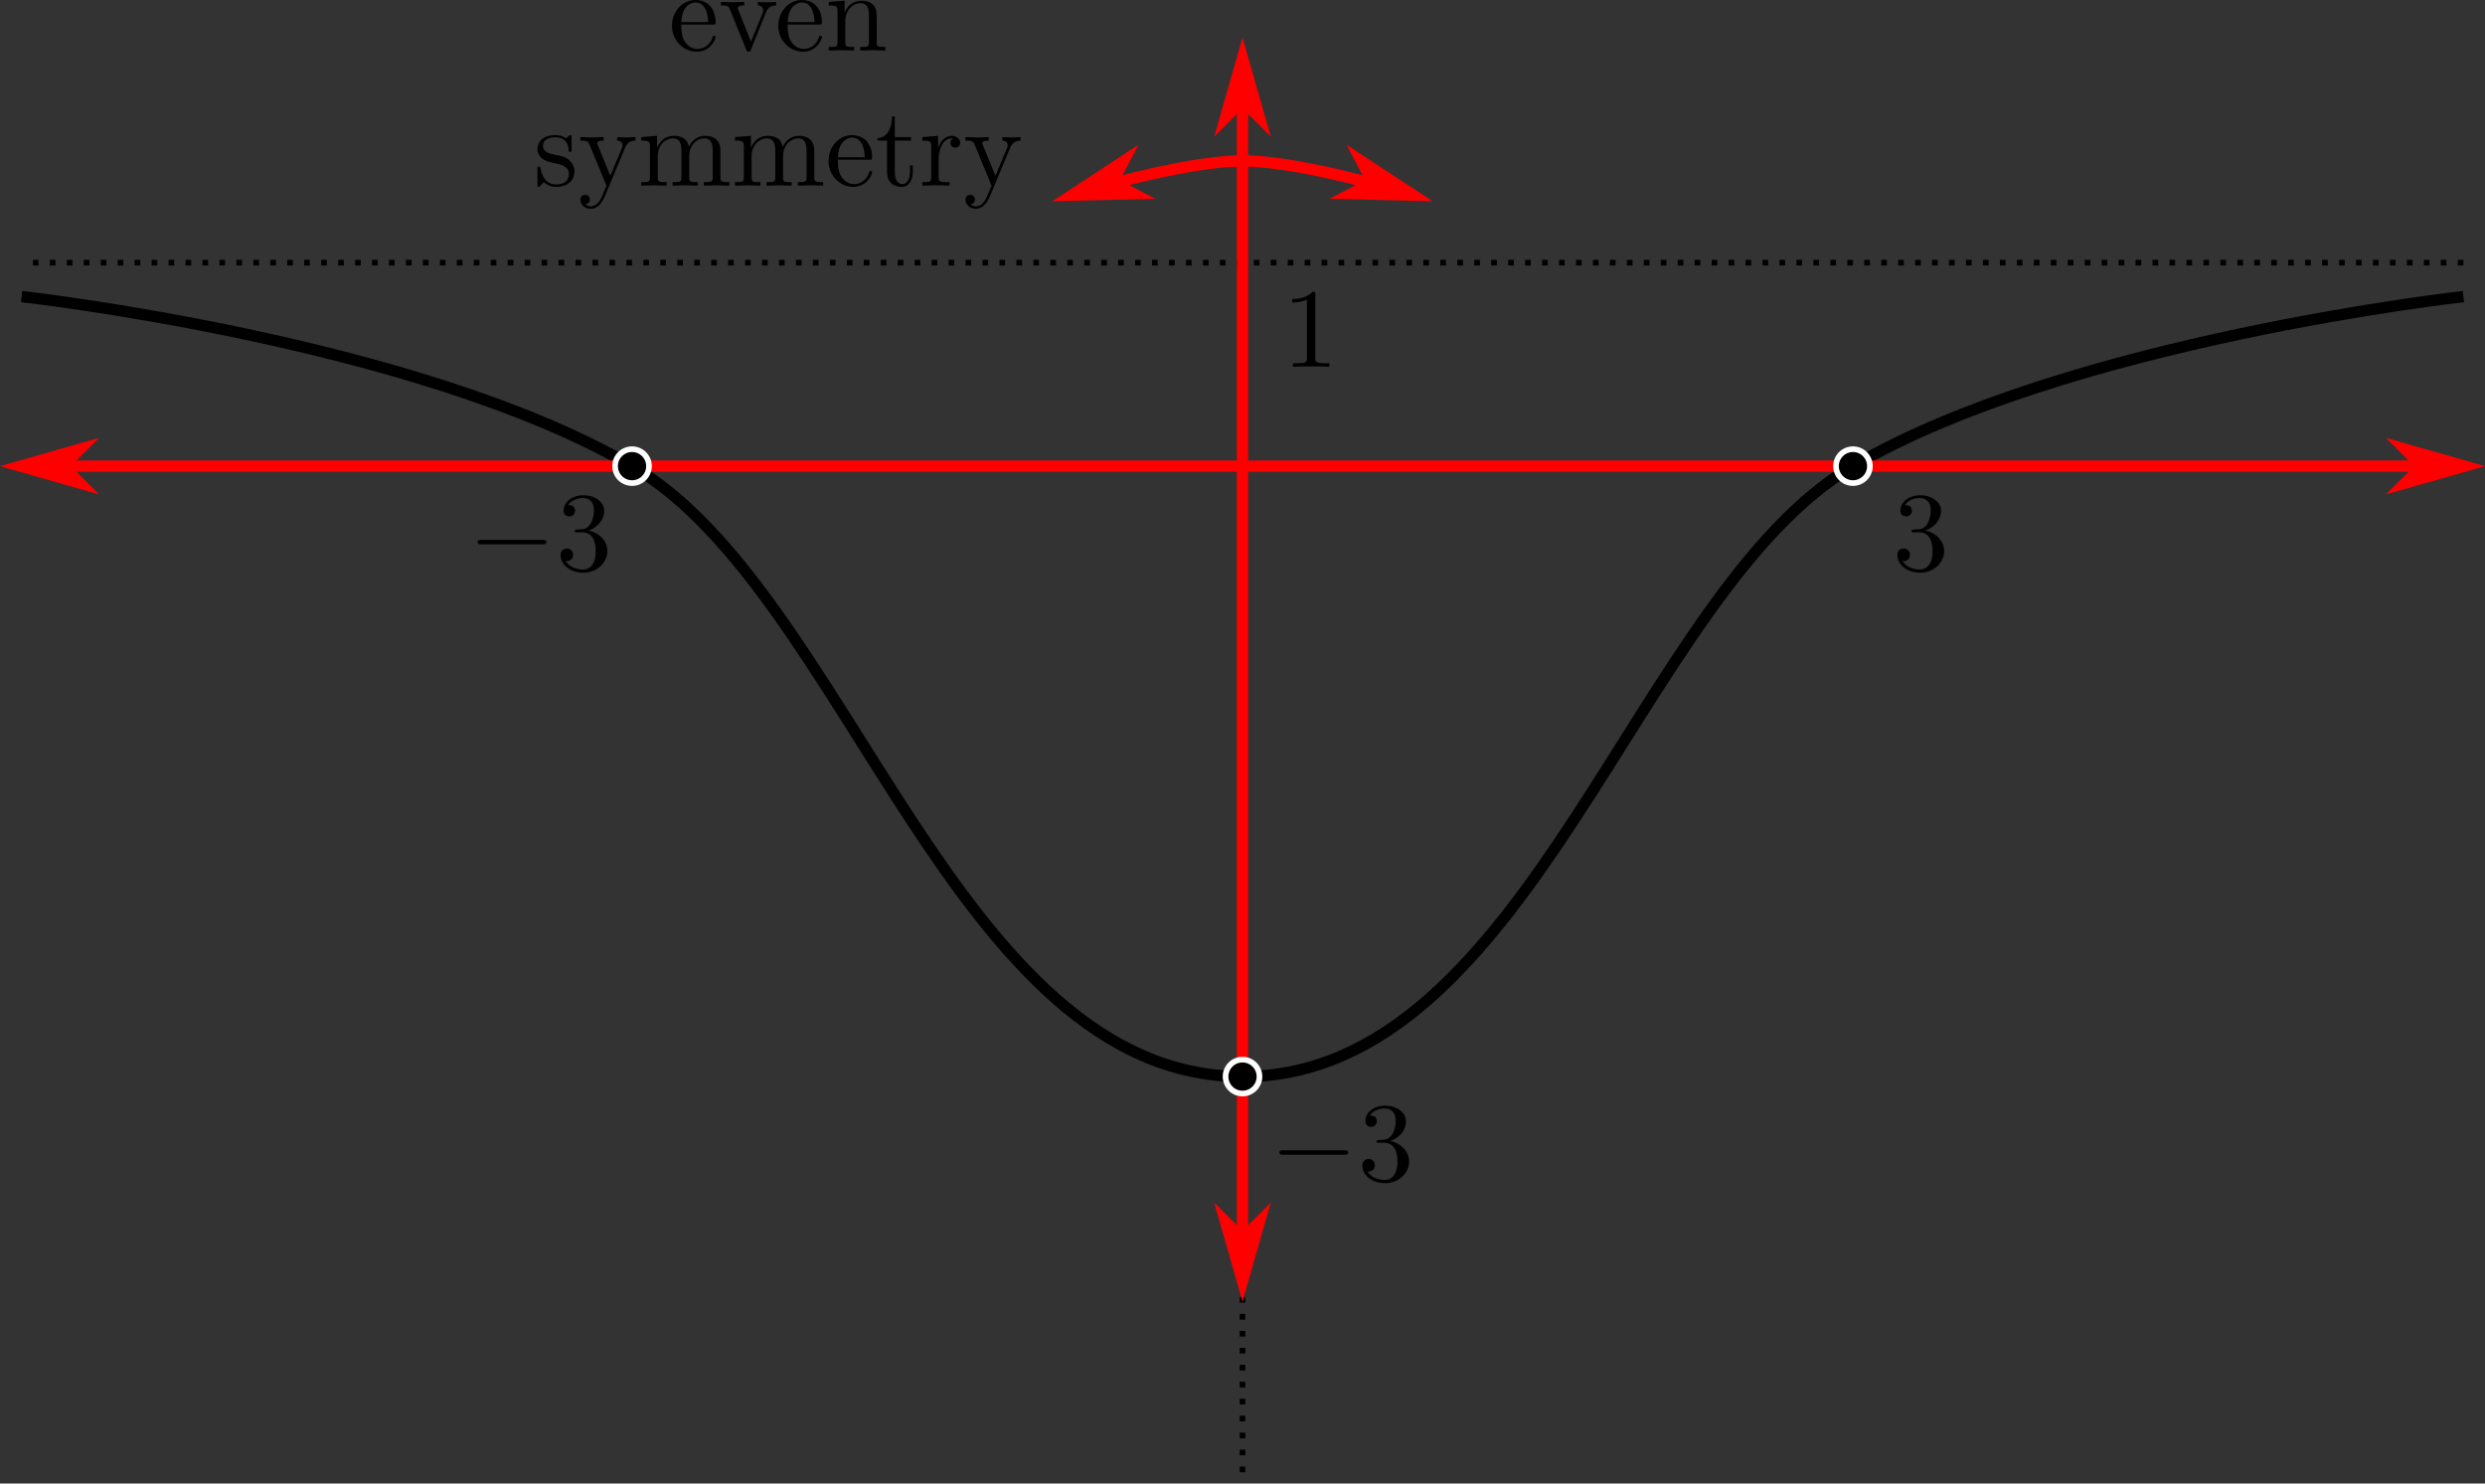 <?xml version="1.0" encoding="UTF-8"?>
<svg xmlns="http://www.w3.org/2000/svg" xmlns:xlink="http://www.w3.org/1999/xlink" width="351.712pt" height="209.977pt" viewBox="0 0 351.712 209.977" version="1.1">
<rect x="0" y="0" width="351.712" height="209.977" fill="#333333" stroke="none"/>
<defs>
<clipPath id="clip1">
  <path d="M 0 32 L 351.711 32 L 351.711 162 L 0 162 Z M 0 32 "/>
</clipPath>
<clipPath id="clip2">
  <path d="M 175 65 L 177 65 L 177 209.977 L 175 209.977 Z M 175 65 "/>
</clipPath>
<clipPath id="clip3">
  <path d="M 334 58 L 351.711 58 L 351.711 74 L 334 74 Z M 334 58 "/>
</clipPath>
</defs>
<g id="surface1">
<g clip-path="url(#clip1)" clip-rule="nonzero">
<path style="fill:none;stroke-width:1.6;stroke-linecap:butt;stroke-linejoin:miter;stroke:rgb(0%,0%,0%);stroke-opacity:1;stroke-miterlimit:4;" d="M 3.055 41.977 C 3.055 41.977 58.957 48.184 89.457 65.977 C 119.953 83.77 135.125 152.375 175.855 152.375 C 216.586 152.375 231.758 83.77 262.258 65.977 C 292.754 48.184 348.656 41.977 348.656 41.977 "/>
</g>
<path style="fill:none;stroke-width:0.8;stroke-linecap:butt;stroke-linejoin:miter;stroke:rgb(0%,0%,0%);stroke-opacity:1;stroke-dasharray:0.8,1.6;stroke-miterlimit:4;" d="M 348.656 37.176 L 3.055 37.176 "/>
<g clip-path="url(#clip2)" clip-rule="nonzero">
<path style="fill:none;stroke-width:0.8;stroke-linecap:butt;stroke-linejoin:miter;stroke:rgb(0%,0%,0%);stroke-opacity:1;stroke-dasharray:0.8,1.6;stroke-miterlimit:4;" d="M 175.855 65.977 L 175.855 209.977 "/>
</g>
<path style="fill:none;stroke-width:1.6;stroke-linecap:butt;stroke-linejoin:miter;stroke:rgb(100%,0%,0%);stroke-opacity:1;stroke-miterlimit:4;" d="M 3.055 65.977 L 348.656 65.977 "/>
<path style="fill-rule:evenodd;fill:rgb(100%,0%,0%);fill-opacity:1;stroke-width:0.8;stroke-linecap:butt;stroke-linejoin:miter;stroke:rgb(100%,0%,0%);stroke-opacity:1;stroke-miterlimit:4;" d="M 9.457 65.977 L 12.656 62.777 L 1.457 65.977 L 12.656 69.176 Z M 9.457 65.977 "/>
<path style=" stroke:none;fill-rule:evenodd;fill:rgb(100%,0%,0%);fill-opacity:1;" d="M 342.258 65.977 L 339.055 69.176 L 350.258 65.977 L 339.055 62.777 Z M 342.258 65.977 "/>
<g clip-path="url(#clip3)" clip-rule="nonzero">
<path style="fill:none;stroke-width:0.8;stroke-linecap:butt;stroke-linejoin:miter;stroke:rgb(100%,0%,0%);stroke-opacity:1;stroke-miterlimit:4;" d="M -342.258 -65.977 L -339.055 -69.176 L -350.258 -65.977 L -339.055 -62.777 Z M -342.258 -65.977 " transform="matrix(-1,0,0,-1,0,0)"/>
</g>
<path style="fill:none;stroke-width:1.6;stroke-linecap:butt;stroke-linejoin:miter;stroke:rgb(100%,0%,0%);stroke-opacity:1;stroke-miterlimit:4;" d="M 175.855 8.375 L 175.855 181.176 "/>
<path style="fill-rule:evenodd;fill:rgb(100%,0%,0%);fill-opacity:1;stroke-width:0.8;stroke-linecap:butt;stroke-linejoin:miter;stroke:rgb(100%,0%,0%);stroke-opacity:1;stroke-miterlimit:4;" d="M 14.777 -175.855 L 17.977 -179.055 L 6.777 -175.855 L 17.977 -172.656 Z M 14.777 -175.855 " transform="matrix(0,1,-1,0,0,0)"/>
<path style="fill-rule:evenodd;fill:rgb(100%,0%,0%);fill-opacity:1;stroke-width:0.8;stroke-linecap:butt;stroke-linejoin:miter;stroke:rgb(100%,0%,0%);stroke-opacity:1;stroke-miterlimit:4;" d="M -174.777 175.855 L -171.578 172.656 L -182.777 175.855 L -171.578 179.055 Z M -174.777 175.855 " transform="matrix(0,-1,1,0,0,0)"/>
<path style="fill-rule:evenodd;fill:rgb(0%,0%,0%);fill-opacity:1;stroke-width:0.8;stroke-linecap:butt;stroke-linejoin:miter;stroke:rgb(100%,100%,100%);stroke-opacity:1;stroke-miterlimit:4;" d="M 91.855 65.977 C 91.855 67.301 90.781 68.375 89.457 68.375 C 88.129 68.375 87.055 67.301 87.055 65.977 C 87.055 64.652 88.129 63.578 89.457 63.578 C 90.781 63.578 91.855 64.652 91.855 65.977 Z M 91.855 65.977 "/>
<path style="fill-rule:evenodd;fill:rgb(0%,0%,0%);fill-opacity:1;stroke-width:0.8;stroke-linecap:butt;stroke-linejoin:miter;stroke:rgb(100%,100%,100%);stroke-opacity:1;stroke-miterlimit:4;" d="M 264.656 65.977 C 264.656 67.301 263.582 68.375 262.258 68.375 C 260.93 68.375 259.855 67.301 259.855 65.977 C 259.855 64.652 260.93 63.578 262.258 63.578 C 263.582 63.578 264.656 64.652 264.656 65.977 Z M 264.656 65.977 "/>
<path style="fill-rule:evenodd;fill:rgb(0%,0%,0%);fill-opacity:1;stroke-width:0.8;stroke-linecap:butt;stroke-linejoin:miter;stroke:rgb(100%,100%,100%);stroke-opacity:1;stroke-miterlimit:4;" d="M 178.258 152.375 C 178.258 153.703 177.18 154.777 175.855 154.777 C 174.531 154.777 173.457 153.703 173.457 152.375 C 173.457 151.051 174.531 149.977 175.855 149.977 C 177.18 149.977 178.258 151.051 178.258 152.375 Z M 178.258 152.375 "/>
<path style=" stroke:none;fill-rule:nonzero;fill:rgb(0%,0%,0%);fill-opacity:1;" d="M 96.43 3.125 C 96.531 0.75 97.879 0.352 98.43 0.352 C 100.055 0.352 100.23 2.5 100.23 3.125 Z M 96.43 3.477 L 100.879 3.477 C 101.23 3.477 101.281 3.477 101.281 3.125 C 101.281 1.551 100.406 0 98.43 0 C 96.578 0 95.105 1.648 95.105 3.648 C 95.105 5.773 96.781 7.324 98.605 7.324 C 100.555 7.324 101.281 5.551 101.281 5.25 C 101.281 5.102 101.156 5.051 101.055 5.051 C 100.93 5.051 100.879 5.148 100.855 5.273 C 100.305 6.926 98.855 6.926 98.703 6.926 C 97.906 6.926 97.281 6.449 96.906 5.852 C 96.43 5.102 96.43 4.051 96.43 3.477 Z M 96.43 3.477 "/>
<path style=" stroke:none;fill-rule:nonzero;fill:rgb(0%,0%,0%);fill-opacity:1;" d="M 108.363 1.852 C 108.512 1.477 108.789 0.773 109.84 0.773 L 109.84 0.273 C 109.465 0.301 109.012 0.324 108.637 0.324 C 108.262 0.324 107.539 0.301 107.262 0.273 L 107.262 0.773 C 107.84 0.773 108.012 1.148 108.012 1.449 C 108.012 1.602 107.988 1.676 107.938 1.852 L 106.289 5.898 L 104.512 1.449 C 104.414 1.25 104.414 1.227 104.414 1.176 C 104.414 0.773 105.039 0.773 105.34 0.773 L 105.34 0.273 C 104.84 0.301 103.965 0.324 103.59 0.324 C 103.164 0.324 102.512 0.301 102.039 0.273 L 102.039 0.773 C 103.039 0.773 103.113 0.875 103.312 1.352 L 105.613 7.023 C 105.715 7.25 105.738 7.324 105.938 7.324 C 106.164 7.324 106.215 7.176 106.289 7.023 Z M 108.363 1.852 "/>
<path style=" stroke:none;fill-rule:nonzero;fill:rgb(0%,0%,0%);fill-opacity:1;" d="M 111.48 3.125 C 111.582 0.75 112.93 0.352 113.48 0.352 C 115.105 0.352 115.281 2.5 115.281 3.125 Z M 111.48 3.477 L 115.93 3.477 C 116.281 3.477 116.332 3.477 116.332 3.125 C 116.332 1.551 115.457 0 113.48 0 C 111.629 0 110.156 1.648 110.156 3.648 C 110.156 5.773 111.832 7.324 113.656 7.324 C 115.605 7.324 116.332 5.551 116.332 5.25 C 116.332 5.102 116.207 5.051 116.105 5.051 C 115.98 5.051 115.93 5.148 115.906 5.273 C 115.355 6.926 113.906 6.926 113.754 6.926 C 112.957 6.926 112.332 6.449 111.957 5.852 C 111.48 5.102 111.48 4.051 111.48 3.477 Z M 111.48 3.477 "/>
<path style=" stroke:none;fill-rule:nonzero;fill:rgb(0%,0%,0%);fill-opacity:1;" d="M 118.539 1.676 L 118.539 5.949 C 118.539 6.648 118.363 6.648 117.289 6.648 L 117.289 7.148 C 117.863 7.125 118.664 7.102 119.113 7.102 C 119.516 7.102 120.34 7.125 120.891 7.148 L 120.891 6.648 C 119.812 6.648 119.641 6.648 119.641 5.949 L 119.641 3 C 119.641 1.352 120.789 0.449 121.789 0.449 C 122.812 0.449 122.988 1.301 122.988 2.227 L 122.988 5.949 C 122.988 6.648 122.812 6.648 121.738 6.648 L 121.738 7.148 C 122.289 7.125 123.113 7.102 123.539 7.102 C 123.938 7.102 124.789 7.125 125.312 7.148 L 125.312 6.648 C 124.488 6.648 124.09 6.648 124.09 6.176 L 124.09 3.125 C 124.09 1.75 124.09 1.273 123.59 0.699 C 123.363 0.426 122.84 0.102 121.914 0.102 C 120.738 0.102 119.988 0.773 119.539 1.773 L 119.539 0.102 L 117.289 0.273 L 117.289 0.773 C 118.414 0.773 118.539 0.875 118.539 1.676 Z M 118.539 1.676 "/>
<path style=" stroke:none;fill-rule:nonzero;fill:rgb(0%,0%,0%);fill-opacity:1;" d="M 78.871 23.18 C 79.223 23.254 80.523 23.504 80.523 24.652 C 80.523 25.453 79.973 26.102 78.723 26.102 C 77.371 26.102 76.797 25.203 76.496 23.828 C 76.445 23.629 76.445 23.578 76.273 23.578 C 76.07 23.578 76.07 23.68 76.07 23.953 L 76.07 26.078 C 76.07 26.352 76.07 26.453 76.246 26.453 C 76.32 26.453 76.348 26.43 76.648 26.129 C 76.672 26.102 76.672 26.078 76.973 25.777 C 77.672 26.43 78.398 26.453 78.723 26.453 C 80.547 26.453 81.297 25.379 81.297 24.227 C 81.297 23.402 80.82 22.902 80.621 22.727 C 80.098 22.203 79.473 22.078 78.797 21.953 C 77.898 21.777 76.848 21.578 76.848 20.652 C 76.848 20.078 77.246 19.43 78.621 19.43 C 80.371 19.43 80.473 20.879 80.496 21.352 C 80.496 21.504 80.648 21.504 80.672 21.504 C 80.898 21.504 80.898 21.43 80.898 21.129 L 80.898 19.504 C 80.898 19.254 80.898 19.129 80.723 19.129 C 80.648 19.129 80.598 19.129 80.398 19.328 C 80.348 19.379 80.195 19.527 80.121 19.578 C 79.523 19.129 78.871 19.129 78.621 19.129 C 76.672 19.129 76.07 20.203 76.07 21.102 C 76.07 21.652 76.32 22.102 76.746 22.453 C 77.273 22.852 77.723 22.953 78.871 23.18 Z M 78.871 23.18 "/>
<path style=" stroke:none;fill-rule:nonzero;fill:rgb(0%,0%,0%);fill-opacity:1;" d="M 88.461 20.93 C 88.859 19.902 89.684 19.902 89.934 19.902 L 89.934 19.402 C 89.559 19.43 89.109 19.453 88.734 19.453 C 88.461 19.453 87.711 19.43 87.359 19.402 L 87.359 19.902 C 87.859 19.902 88.109 20.18 88.109 20.578 C 88.109 20.754 88.086 20.777 88.008 20.977 L 86.383 24.879 L 84.633 20.602 C 84.559 20.43 84.535 20.379 84.535 20.305 C 84.535 19.902 85.109 19.902 85.434 19.902 L 85.434 19.402 C 85.008 19.43 83.961 19.453 83.684 19.453 C 83.258 19.453 82.609 19.43 82.133 19.402 L 82.133 19.902 C 82.91 19.902 83.211 19.902 83.434 20.453 L 85.836 26.277 C 85.734 26.477 85.508 27.004 85.434 27.227 C 85.086 28.102 84.633 29.203 83.609 29.203 C 83.535 29.203 83.16 29.203 82.859 28.902 C 83.359 28.852 83.484 28.504 83.484 28.227 C 83.484 27.828 83.184 27.578 82.809 27.578 C 82.484 27.578 82.133 27.777 82.133 28.254 C 82.133 28.977 82.809 29.555 83.609 29.555 C 84.609 29.555 85.258 28.629 85.633 27.727 Z M 88.461 20.93 "/>
<path style=" stroke:none;fill-rule:nonzero;fill:rgb(0%,0%,0%);fill-opacity:1;" d="M 91.996 20.805 L 91.996 25.078 C 91.996 25.777 91.82 25.777 90.746 25.777 L 90.746 26.277 C 91.32 26.254 92.121 26.227 92.57 26.227 C 92.973 26.227 93.797 26.254 94.348 26.277 L 94.348 25.777 C 93.273 25.777 93.098 25.777 93.098 25.078 L 93.098 22.129 C 93.098 20.477 94.246 19.578 95.246 19.578 C 96.273 19.578 96.445 20.43 96.445 21.352 L 96.445 25.078 C 96.445 25.777 96.273 25.777 95.195 25.777 L 95.195 26.277 C 95.746 26.254 96.57 26.227 96.996 26.227 C 97.398 26.227 98.246 26.254 98.773 26.277 L 98.773 25.777 C 97.723 25.777 97.547 25.777 97.547 25.078 L 97.547 22.129 C 97.547 20.477 98.672 19.578 99.695 19.578 C 100.695 19.578 100.871 20.43 100.871 21.352 L 100.871 25.078 C 100.871 25.777 100.695 25.777 99.621 25.777 L 99.621 26.277 C 100.172 26.254 100.996 26.227 101.422 26.227 C 101.848 26.227 102.672 26.254 103.223 26.277 L 103.223 25.777 C 102.398 25.777 101.996 25.777 101.973 25.305 L 101.973 22.254 C 101.973 20.879 101.973 20.402 101.473 19.828 C 101.246 19.555 100.723 19.227 99.797 19.227 C 98.473 19.227 97.746 20.18 97.496 20.805 C 97.273 19.402 96.098 19.227 95.371 19.227 C 94.195 19.227 93.445 19.902 92.996 20.902 L 92.996 19.227 L 90.746 19.402 L 90.746 19.902 C 91.871 19.902 91.996 20.004 91.996 20.805 Z M 91.996 20.805 "/>
<path style=" stroke:none;fill-rule:nonzero;fill:rgb(0%,0%,0%);fill-opacity:1;" d="M 105.281 20.805 L 105.281 25.078 C 105.281 25.777 105.105 25.777 104.031 25.777 L 104.031 26.277 C 104.605 26.254 105.406 26.227 105.855 26.227 C 106.254 26.227 107.082 26.254 107.629 26.277 L 107.629 25.777 C 106.555 25.777 106.379 25.777 106.379 25.078 L 106.379 22.129 C 106.379 20.477 107.531 19.578 108.531 19.578 C 109.555 19.578 109.73 20.43 109.73 21.352 L 109.73 25.078 C 109.73 25.777 109.555 25.777 108.48 25.777 L 108.48 26.277 C 109.031 26.254 109.855 26.227 110.281 26.227 C 110.68 26.227 111.531 26.254 112.055 26.277 L 112.055 25.777 C 111.004 25.777 110.832 25.777 110.832 25.078 L 110.832 22.129 C 110.832 20.477 111.957 19.578 112.98 19.578 C 113.98 19.578 114.156 20.43 114.156 21.352 L 114.156 25.078 C 114.156 25.777 113.98 25.777 112.906 25.777 L 112.906 26.277 C 113.457 26.254 114.281 26.227 114.707 26.227 C 115.129 26.227 115.957 26.254 116.504 26.277 L 116.504 25.777 C 115.68 25.777 115.281 25.777 115.254 25.305 L 115.254 22.254 C 115.254 20.879 115.254 20.402 114.754 19.828 C 114.531 19.555 114.004 19.227 113.082 19.227 C 111.754 19.227 111.031 20.18 110.781 20.805 C 110.555 19.402 109.379 19.227 108.656 19.227 C 107.48 19.227 106.73 19.902 106.281 20.902 L 106.281 19.227 L 104.031 19.402 L 104.031 19.902 C 105.156 19.902 105.281 20.004 105.281 20.805 Z M 105.281 20.805 "/>
<path style=" stroke:none;fill-rule:nonzero;fill:rgb(0%,0%,0%);fill-opacity:1;" d="M 118.59 22.254 C 118.688 19.879 120.039 19.477 120.59 19.477 C 122.215 19.477 122.387 21.629 122.387 22.254 Z M 118.59 22.602 L 123.039 22.602 C 123.387 22.602 123.438 22.602 123.438 22.254 C 123.438 20.68 122.562 19.129 120.59 19.129 C 118.738 19.129 117.262 20.777 117.262 22.777 C 117.262 24.902 118.938 26.453 120.762 26.453 C 122.715 26.453 123.438 24.68 123.438 24.379 C 123.438 24.227 123.312 24.18 123.215 24.18 C 123.09 24.18 123.039 24.277 123.012 24.402 C 122.465 26.055 121.012 26.055 120.863 26.055 C 120.062 26.055 119.438 25.578 119.062 24.977 C 118.59 24.227 118.59 23.18 118.59 22.602 Z M 118.59 22.602 "/>
<path style=" stroke:none;fill-rule:nonzero;fill:rgb(0%,0%,0%);fill-opacity:1;" d="M 126.648 19.902 L 128.945 19.902 L 128.945 19.402 L 126.648 19.402 L 126.648 16.477 L 126.246 16.477 C 126.246 17.777 125.773 19.477 124.195 19.555 L 124.195 19.902 L 125.547 19.902 L 125.547 24.305 C 125.547 26.254 127.047 26.453 127.621 26.453 C 128.746 26.453 129.195 25.328 129.195 24.305 L 129.195 23.402 L 128.797 23.402 L 128.797 24.277 C 128.797 25.453 128.32 26.055 127.723 26.055 C 126.648 26.055 126.648 24.602 126.648 24.328 Z M 126.648 19.902 "/>
<path style=" stroke:none;fill-rule:nonzero;fill:rgb(0%,0%,0%);fill-opacity:1;" d="M 132.77 20.977 L 132.77 19.227 L 130.547 19.402 L 130.547 19.902 C 131.672 19.902 131.797 20.004 131.797 20.805 L 131.797 25.078 C 131.797 25.777 131.621 25.777 130.547 25.777 L 130.547 26.277 C 131.172 26.254 131.922 26.227 132.371 26.227 C 132.996 26.227 133.746 26.227 134.395 26.277 L 134.395 25.777 L 134.047 25.777 C 132.871 25.777 132.848 25.602 132.848 25.027 L 132.848 22.578 C 132.848 21.004 133.52 19.578 134.723 19.578 C 134.82 19.578 134.871 19.578 134.895 19.602 C 134.848 19.602 134.52 19.805 134.52 20.227 C 134.52 20.652 134.871 20.902 135.223 20.902 C 135.496 20.902 135.895 20.703 135.895 20.203 C 135.895 19.703 135.395 19.227 134.723 19.227 C 133.547 19.227 132.973 20.305 132.77 20.977 Z M 132.77 20.977 "/>
<path style=" stroke:none;fill-rule:nonzero;fill:rgb(0%,0%,0%);fill-opacity:1;" d="M 142.965 20.93 C 143.363 19.902 144.191 19.902 144.441 19.902 L 144.441 19.402 C 144.066 19.43 143.613 19.453 143.238 19.453 C 142.965 19.453 142.215 19.43 141.863 19.402 L 141.863 19.902 C 142.363 19.902 142.613 20.18 142.613 20.578 C 142.613 20.754 142.59 20.777 142.516 20.977 L 140.891 24.879 L 139.141 20.602 C 139.066 20.43 139.039 20.379 139.039 20.305 C 139.039 19.902 139.613 19.902 139.941 19.902 L 139.941 19.402 C 139.516 19.43 138.465 19.453 138.191 19.453 C 137.766 19.453 137.113 19.43 136.641 19.402 L 136.641 19.902 C 137.414 19.902 137.715 19.902 137.941 20.453 L 140.34 26.277 C 140.238 26.477 140.016 27.004 139.941 27.227 C 139.59 28.102 139.141 29.203 138.113 29.203 C 138.039 29.203 137.664 29.203 137.363 28.902 C 137.863 28.852 137.988 28.504 137.988 28.227 C 137.988 27.828 137.691 27.578 137.316 27.578 C 136.988 27.578 136.641 27.777 136.641 28.254 C 136.641 28.977 137.316 29.555 138.113 29.555 C 139.113 29.555 139.766 28.629 140.141 27.727 Z M 142.965 20.93 "/>
<path style="fill:none;stroke-width:1.6;stroke-linecap:round;stroke-linejoin:miter;stroke:rgb(100%,0%,0%);stroke-opacity:1;stroke-miterlimit:4;" d="M 151.855 27.578 C 151.855 27.578 167.238 22.777 175.855 22.777 C 184.473 22.777 199.855 27.578 199.855 27.578 "/>
<path style="fill-rule:evenodd;fill:rgb(100%,0%,0%);fill-opacity:1;stroke-width:0.764;stroke-linecap:butt;stroke-linejoin:miter;stroke:rgb(100%,0%,0%);stroke-opacity:1;stroke-miterlimit:4;" d="M 136.651 68.309 L 139.706 65.255 L 129.014 68.309 L 139.706 71.364 Z M 136.651 68.309 " transform="matrix(1,-0.312,0.312,1,0,0)"/>
<path style="fill-rule:evenodd;fill:rgb(100%,0%,0%);fill-opacity:1;stroke-width:0.764;stroke-linecap:butt;stroke-linejoin:miter;stroke:rgb(100%,0%,0%);stroke-opacity:1;stroke-miterlimit:4;" d="M -183.857 31.695 L -180.802 28.64 L -191.493 31.695 L -180.802 34.749 Z M -183.857 31.695 " transform="matrix(-1,-0.312,0.312,-1,0,0)"/>
<path style=" stroke:none;fill-rule:nonzero;fill:rgb(0%,0%,0%);fill-opacity:1;" d="M 272.492 75.09 C 273.793 74.664 274.719 73.562 274.719 72.289 C 274.719 70.988 273.32 70.09 271.793 70.09 C 270.195 70.09 268.969 71.039 268.969 72.266 C 268.969 72.789 269.32 73.09 269.793 73.09 C 270.27 73.09 270.594 72.738 270.594 72.266 C 270.594 71.488 269.844 71.488 269.617 71.488 C 270.094 70.688 271.145 70.488 271.719 70.488 C 272.395 70.488 273.27 70.84 273.27 72.266 C 273.27 72.465 273.219 73.391 272.82 74.09 C 272.344 74.863 271.793 74.914 271.395 74.914 C 271.27 74.938 270.895 74.965 270.77 74.965 C 270.645 74.988 270.543 75.016 270.543 75.164 C 270.543 75.34 270.645 75.34 270.918 75.34 L 271.617 75.34 C 272.918 75.34 273.52 76.414 273.52 77.988 C 273.52 80.164 272.418 80.613 271.719 80.613 C 271.02 80.613 269.82 80.34 269.27 79.414 C 269.82 79.488 270.32 79.141 270.32 78.539 C 270.32 77.965 269.895 77.641 269.445 77.641 C 269.043 77.641 268.543 77.863 268.543 78.562 C 268.543 80.016 270.02 81.062 271.77 81.062 C 273.719 81.062 275.168 79.613 275.168 77.988 C 275.168 76.688 274.145 75.438 272.492 75.09 Z M 272.492 75.09 "/>
<path style=" stroke:none;fill-rule:nonzero;fill:rgb(0%,0%,0%);fill-opacity:1;" d="M 76.77 77.039 C 77.043 77.039 77.344 77.039 77.344 76.715 C 77.344 76.414 77.043 76.414 76.77 76.414 L 68.145 76.414 C 67.867 76.414 67.594 76.414 67.594 76.715 C 67.594 77.039 67.867 77.039 68.145 77.039 Z M 76.77 77.039 "/>
<path style=" stroke:none;fill-rule:nonzero;fill:rgb(0%,0%,0%);fill-opacity:1;" d="M 83.293 75.09 C 84.594 74.664 85.516 73.562 85.516 72.289 C 85.516 70.988 84.117 70.09 82.594 70.09 C 80.992 70.09 79.766 71.039 79.766 72.266 C 79.766 72.789 80.117 73.09 80.594 73.09 C 81.066 73.09 81.391 72.738 81.391 72.266 C 81.391 71.488 80.641 71.488 80.418 71.488 C 80.891 70.688 81.941 70.488 82.516 70.488 C 83.191 70.488 84.066 70.84 84.066 72.266 C 84.066 72.465 84.016 73.391 83.617 74.09 C 83.141 74.863 82.594 74.914 82.191 74.914 C 82.066 74.938 81.691 74.965 81.566 74.965 C 81.441 74.988 81.344 75.016 81.344 75.164 C 81.344 75.34 81.441 75.34 81.719 75.34 L 82.418 75.34 C 83.719 75.34 84.316 76.414 84.316 77.988 C 84.316 80.164 83.219 80.613 82.516 80.613 C 81.816 80.613 80.617 80.34 80.066 79.414 C 80.617 79.488 81.117 79.141 81.117 78.539 C 81.117 77.965 80.691 77.641 80.242 77.641 C 79.844 77.641 79.344 77.863 79.344 78.562 C 79.344 80.016 80.816 81.062 82.566 81.062 C 84.516 81.062 85.969 79.613 85.969 77.988 C 85.969 76.688 84.941 75.438 83.293 75.09 Z M 83.293 75.09 "/>
<path style=" stroke:none;fill-rule:nonzero;fill:rgb(0%,0%,0%);fill-opacity:1;" d="M 190.246 163.438 C 190.52 163.438 190.82 163.438 190.82 163.113 C 190.82 162.812 190.52 162.812 190.246 162.812 L 181.621 162.812 C 181.344 162.812 181.07 162.812 181.07 163.113 C 181.07 163.438 181.344 163.438 181.621 163.438 Z M 190.246 163.438 "/>
<path style=" stroke:none;fill-rule:nonzero;fill:rgb(0%,0%,0%);fill-opacity:1;" d="M 196.77 161.488 C 198.066 161.062 198.992 159.965 198.992 158.688 C 198.992 157.391 197.594 156.488 196.066 156.488 C 194.469 156.488 193.242 157.438 193.242 158.664 C 193.242 159.188 193.594 159.488 194.066 159.488 C 194.543 159.488 194.867 159.141 194.867 158.664 C 194.867 157.891 194.117 157.891 193.895 157.891 C 194.367 157.09 195.418 156.891 195.992 156.891 C 196.668 156.891 197.543 157.238 197.543 158.664 C 197.543 158.863 197.492 159.789 197.094 160.488 C 196.617 161.266 196.066 161.312 195.668 161.312 C 195.543 161.34 195.168 161.363 195.043 161.363 C 194.918 161.391 194.816 161.414 194.816 161.562 C 194.816 161.738 194.918 161.738 195.191 161.738 L 195.895 161.738 C 197.191 161.738 197.793 162.812 197.793 164.391 C 197.793 166.562 196.691 167.016 195.992 167.016 C 195.293 167.016 194.094 166.738 193.543 165.812 C 194.094 165.891 194.594 165.539 194.594 164.938 C 194.594 164.363 194.168 164.039 193.719 164.039 C 193.316 164.039 192.816 164.266 192.816 164.965 C 192.816 166.414 194.293 167.465 196.043 167.465 C 197.992 167.465 199.441 166.016 199.441 164.391 C 199.441 163.09 198.418 161.84 196.77 161.488 Z M 196.77 161.488 "/>
<path style=" stroke:none;fill-rule:nonzero;fill:rgb(0%,0%,0%);fill-opacity:1;" d="M 186.168 41.715 C 186.168 41.312 186.168 41.289 185.793 41.289 C 184.793 42.312 183.395 42.312 182.895 42.312 L 182.895 42.812 C 183.219 42.812 184.145 42.812 184.969 42.391 L 184.969 50.664 C 184.969 51.238 184.918 51.414 183.492 51.414 L 182.992 51.414 L 182.992 51.914 C 183.543 51.863 184.918 51.863 185.57 51.863 C 186.195 51.863 187.594 51.863 188.145 51.914 L 188.145 51.414 L 187.645 51.414 C 186.195 51.414 186.168 51.238 186.168 50.664 Z M 186.168 41.715 "/>
</g>
</svg>
